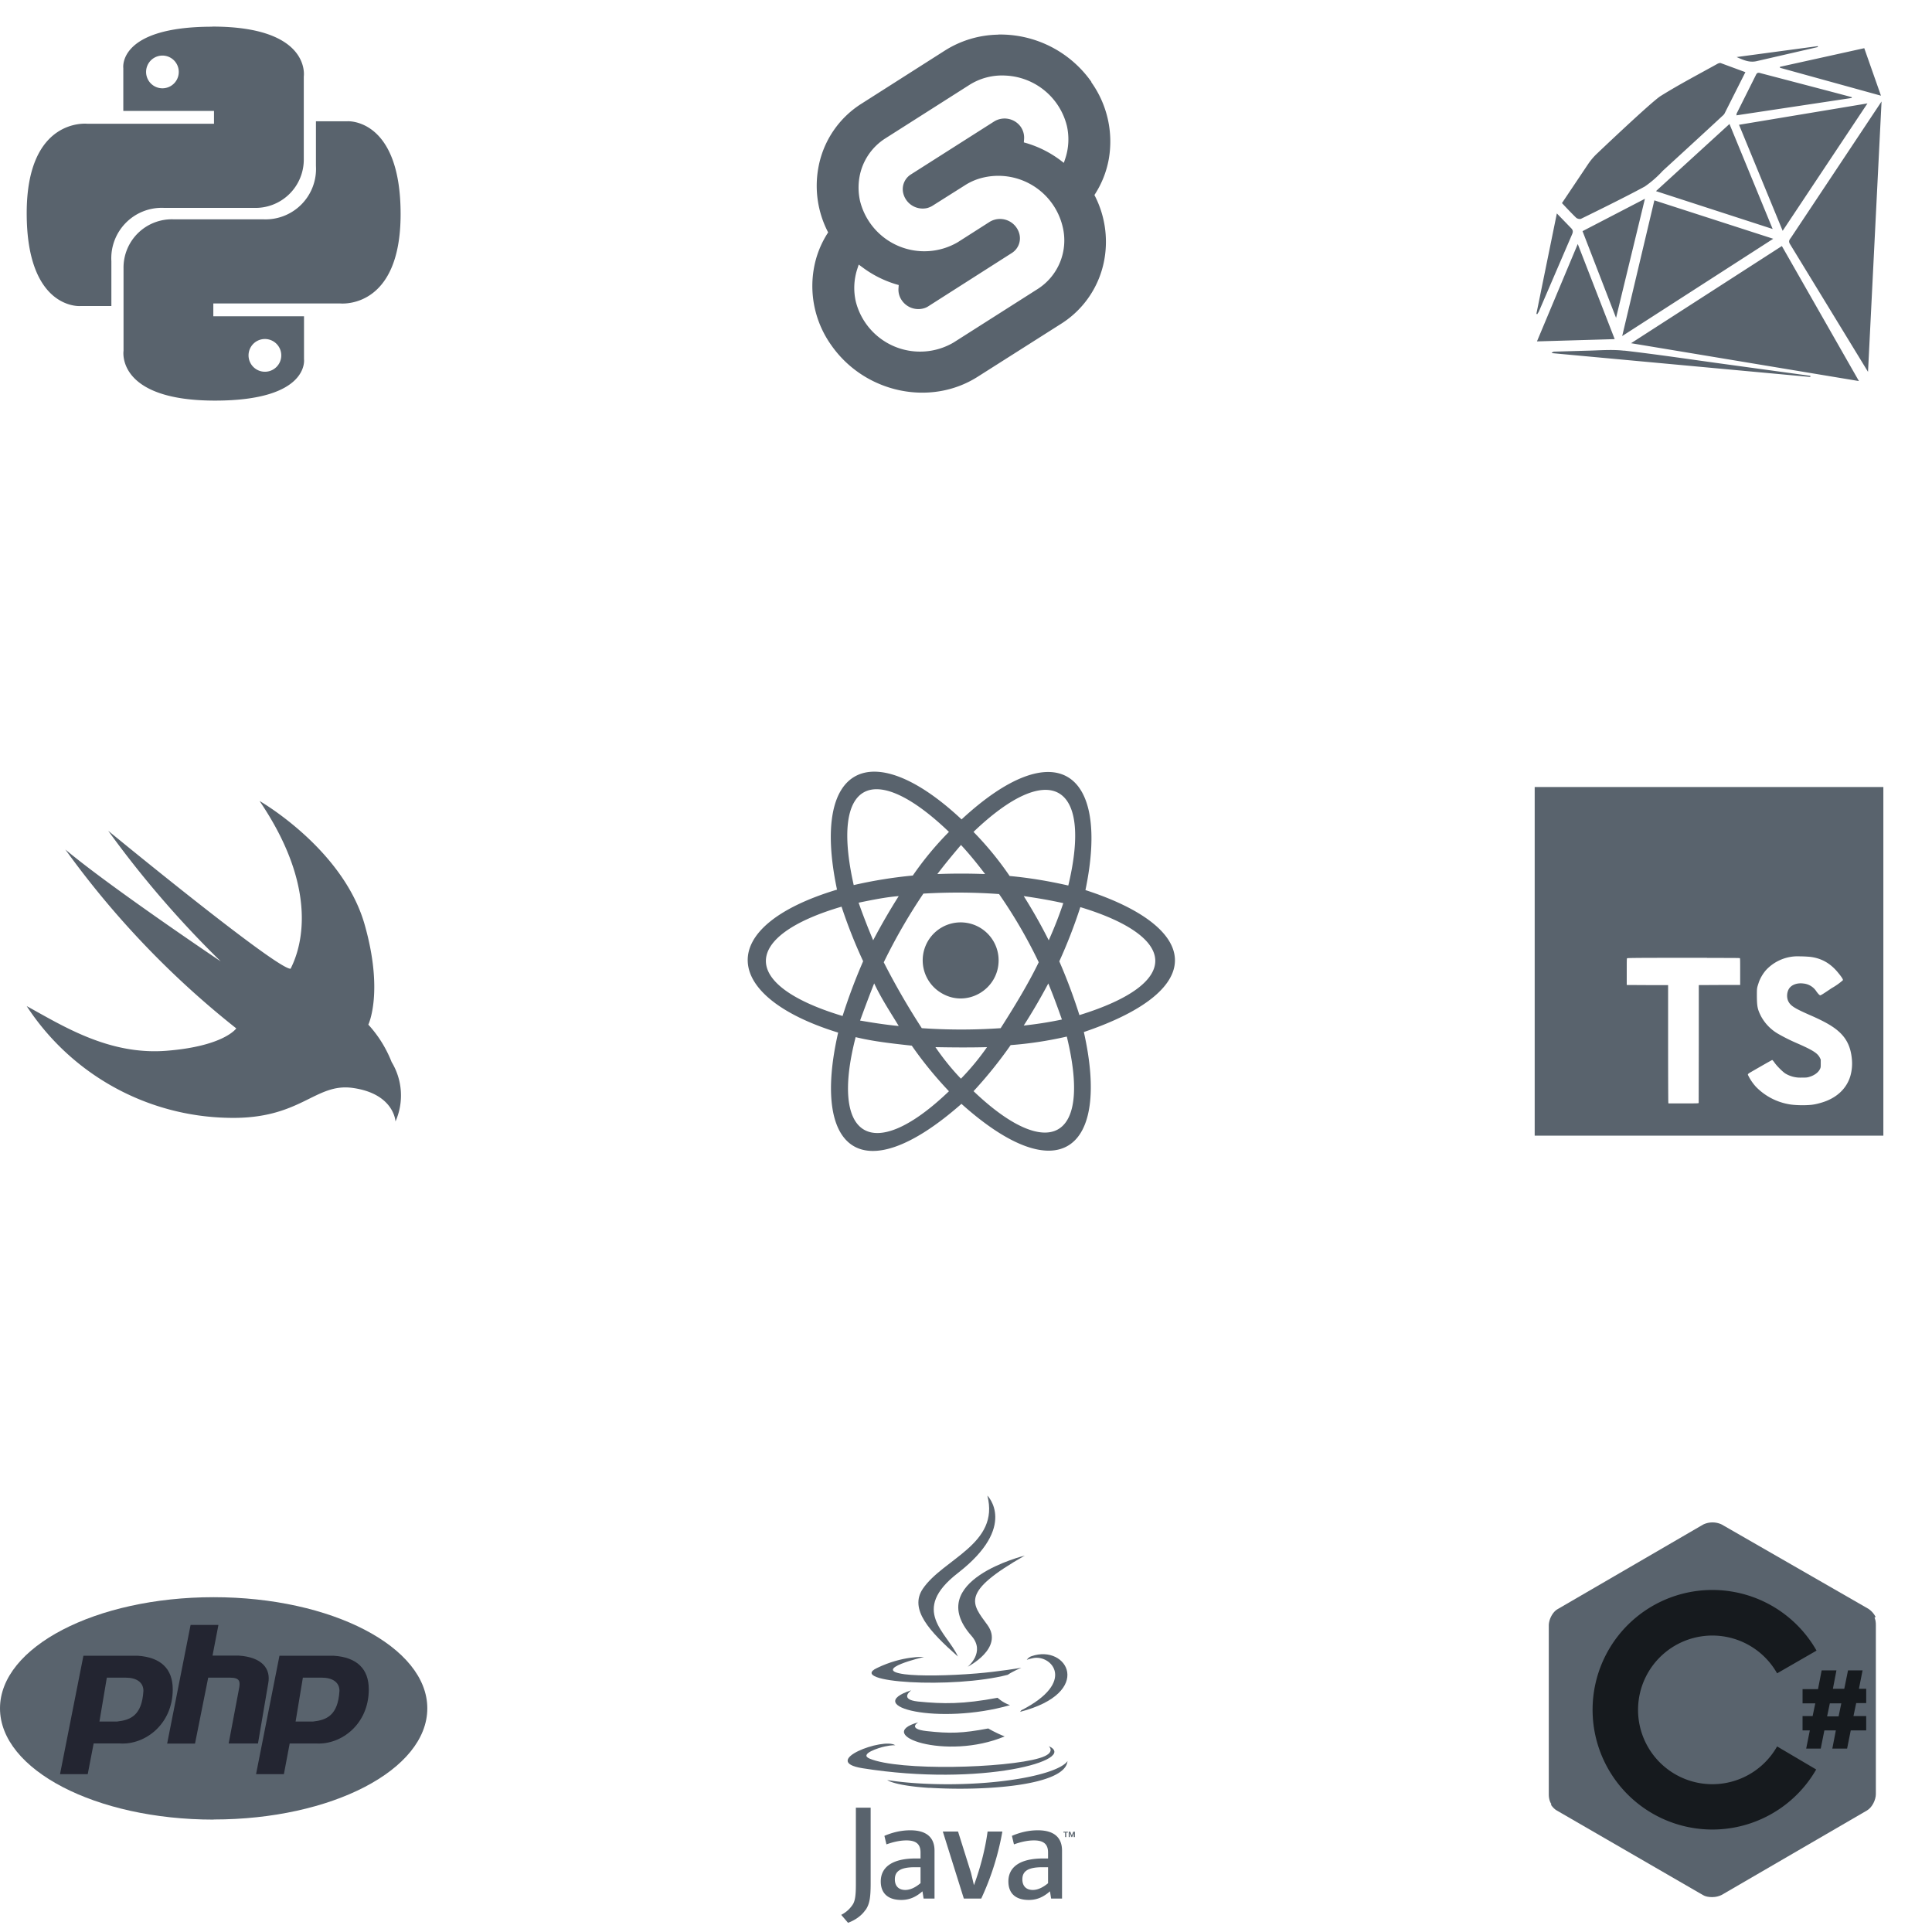 <svg xmlns="http://www.w3.org/2000/svg" width="170" height="170" fill="none">
  <path fill="#59636D" d="M18.68 2.35c-8.35 0-7.83 3.64-7.83 3.64v3.77h7.98v1.13H7.69s-5.34-.6-5.34 7.87 4.67 8.17 4.67 8.17H9.8v-3.94a4.44 4.44 0 0 1 4.59-4.7h7.9a4.25 4.25 0 0 0 4.44-4.3V6.73s.68-4.39-8.05-4.39Zm-4.4 2.54a1.44 1.44 0 1 1 .02 2.88 1.44 1.44 0 0 1-.01-2.88Zm4.64 30.36c8.35 0 7.83-3.64 7.83-3.64v-3.78h-7.98V26.7h11.14s5.34.61 5.34-7.86-4.67-8.17-4.67-8.17H27.8v3.93a4.44 4.44 0 0 1-4.59 4.7h-7.9a4.25 4.25 0 0 0-4.44 4.31v7.26s-.68 4.38 8.05 4.38Zm4.4-2.54a1.44 1.44 0 1 1-.02-2.88 1.44 1.44 0 0 1 .02 2.88ZM87.84 3.05a9.03 9.03 0 0 0-4.7 1.4l-7.33 4.67a8.41 8.41 0 0 0-3.8 5.63 8.87 8.87 0 0 0 .86 5.7 8.42 8.42 0 0 0-1.25 3.14 8.96 8.96 0 0 0 1.53 6.79c2.93 4.19 8.7 5.43 12.88 2.77l7.34-4.66a8.44 8.44 0 0 0 3.8-5.63 8.87 8.87 0 0 0-.87-5.7 8.48 8.48 0 0 0 1.26-3.14 8.98 8.98 0 0 0-1.53-6.78V7.2a9.8 9.8 0 0 0-8.2-4.16Zm.64 3.6a5.83 5.83 0 0 1 5.4 4.44 5.39 5.39 0 0 1-.13 2.82l-.14.42-.37-.28a9.5 9.5 0 0 0-2.87-1.44l-.28-.08.02-.28c.03-.39-.07-.77-.3-1.1a1.75 1.75 0 0 0-2.32-.47l-7.34 4.67a1.53 1.53 0 0 0-.67 1.66 1.76 1.76 0 0 0 2.13 1.29c.16-.05.31-.11.45-.2l2.82-1.78c.46-.3.96-.52 1.49-.66a5.82 5.82 0 0 1 7.13 4.27 5.07 5.07 0 0 1-2.24 5.53l-7.34 4.67a5.83 5.83 0 0 1-8.62-3.61 5.39 5.39 0 0 1 .12-2.81l.14-.43.38.28A9.5 9.5 0 0 0 78.8 25l.28.08-.02.28c-.03.39.08.77.3 1.08a1.76 1.76 0 0 0 1.89.7c.16-.04.3-.1.45-.2l7.32-4.67a1.53 1.53 0 0 0 .68-1.67 1.76 1.76 0 0 0-2.6-1.09l-2.82 1.8a5.83 5.83 0 0 1-8.6-3.61 5.4 5.4 0 0 1-.05-2.14 5.07 5.07 0 0 1 2.3-3.4l7.34-4.67a5.36 5.36 0 0 1 3.21-.84Zm75.09 26.88-6.78-11.88-13.27 8.55 20.05 3.33Zm1.99-24.6L157.6 20.9c-.12.17-.26.3-.1.57l6.87 11.25 1.19-23.78Zm-26.87 10.23c.1.09.32.14.43.09 0 0 3.77-1.83 5.61-2.84a9.27 9.27 0 0 0 1.58-1.38s3.43-3.14 5.13-4.72c.1-.1.23-.19.3-.31l1.84-3.65-2.17-.8c-.1-.03-.25.04-.35.1-1.66.92-3.34 1.8-4.94 2.8-.8.5-5.58 5.05-5.58 5.05-.3.28-.57.6-.8.94l-2.3 3.43s.83.89 1.25 1.29Zm6.88-1.53-2.83 11.94 13.29-8.56-10.46-3.38Zm18.75-8.53-11.3 1.88 3.84 9.33 7.46-11.21Zm-18.6 7.72 10.26 3.33-3.8-9.24-6.46 5.9Zm-6.89 4.65-3.59 8.57 6.84-.2-3.25-8.37Zm3.37 6.5 2.54-10.48-5.49 2.85 2.95 7.63Zm20.74-19.42c-1.09-.3-7.98-2.1-7.98-2.1-.2-.06-.34-.1-.45.14l-1.7 3.4-.02.16 10.15-1.53v-.07Zm-6.33-2.59 8.9 2.46-1.47-4.18-7.42 1.64v.08Zm-13.7 24.9c-1.1-.13-2.23-.02-3.35 0l-2.75.08c-.1 0-.19.02-.28.13l22.76 2.1.01-.1-7.3-1c-3.02-.41-6.05-.87-9.09-1.22Zm-7.51-3.43 2.93-6.81c.1-.23.09-.38-.1-.56l-1.24-1.28-1.8 8.83.07.04.14-.22Zm19.26-22.07 5.3-1.22-.01-.08-7.14.96c.67.3 1.18.52 1.85.34ZM22.84 70.48s7.31 4.18 9.23 10.82c1.72 6 .34 8.86.34 8.86.88.96 1.57 2.07 2.05 3.29a5.67 5.67 0 0 1 .34 5.23s-.11-2.44-3.76-2.95c-3.34-.47-4.56 2.78-10.93 2.63a21.68 21.68 0 0 1-17.76-9.83c3.12 1.7 7.2 4.33 12.29 3.93 5.09-.4 6.15-1.97 6.15-1.97A78.68 78.68 0 0 1 5.75 74.75c4 3.35 13.9 10 13.67 9.84a89.18 89.18 0 0 1-9.9-11.49s14.86 12.22 16.05 12.14c.5-1.01 3.04-6.25-2.73-14.76ZM87.87 84.5a3.34 3.34 0 1 0-5 2.9c2.21 1.3 5-.33 5-2.9Zm7.64-6.18c2.2-10.55-2.65-13.86-10.9-6.22-7.78-7.29-13.31-5-10.96 6.18-10.85 3.27-10.13 9.43.1 12.58-2.35 10.28 2.02 14.04 10.85 6.27 8.57 7.68 13.11 4.08 10.77-6.32 11.16-3.78 10.16-9.25.14-12.49Zm-1.5-.4c-1.76-.4-3.45-.68-5.17-.84a28.31 28.31 0 0 0-3.18-3.88c6.62-6.35 10.52-4.36 8.34 4.72Zm-17.09 8.61c.66 1.4 1.52 2.68 2.16 3.75-1.05-.1-2.19-.27-3.4-.48.4-1.09.8-2.17 1.24-3.27Zm-.09-3.8a58.3 58.3 0 0 1-1.28-3.3c1.25-.26 2.47-.5 3.53-.58a55.64 55.64 0 0 0-2.25 3.89Zm.93 1.95a49.95 49.95 0 0 1 3.49-6.05c2.24-.13 4.47-.12 6.66.04a43.44 43.44 0 0 1 3.49 6c-.83 1.72-2 3.69-3.35 5.8a50.3 50.3 0 0 1-6.94 0 64.1 64.1 0 0 1-3.35-5.8Zm14.48 1.85c.43 1.04.82 2.1 1.2 3.18-1.14.24-2.26.41-3.36.53a51.87 51.87 0 0 0 2.16-3.7Zm-2.16-7.68c1.2.17 2.36.37 3.48.62-.37 1.11-.8 2.2-1.28 3.27a45.53 45.53 0 0 0-2.2-3.89Zm-3.4-1.94a55.22 55.22 0 0 0-4.2 0c.62-.82 1.32-1.67 2.08-2.56.74.8 1.44 1.66 2.12 2.56ZM83.5 73.2a28 28 0 0 0-3.18 3.84 40.3 40.3 0 0 0-5.2.84c-2.08-9.23 1.76-11.03 8.38-4.68Zm-9.36 16.2c-9.2-2.77-8.76-7.08-.09-9.62a44.3 44.3 0 0 0 1.9 4.8 49.98 49.98 0 0 0-1.81 4.82Zm1.15 1.86c1.56.38 3.21.56 4.94.75a33.88 33.88 0 0 0 3.27 4.01c-6.74 6.46-10.5 4.12-8.21-4.76Zm9.27 3.66c-.8-.83-1.55-1.76-2.25-2.78 1.57.03 3.1.04 4.54 0-.7 1-1.46 1.92-2.3 2.78Zm1.1 1.1a38.18 38.18 0 0 0 3.27-4.06c1.62-.12 3.27-.37 4.94-.75 2.3 9.45-1.88 10.85-8.2 4.81Zm9.32-6.7a48.8 48.8 0 0 0-1.77-4.73 44.88 44.88 0 0 0 1.85-4.77c8.47 2.56 9.14 6.65-.08 9.5Z"/>
  <path fill="#59636D" fill-rule="evenodd" d="M135.04 69.25v30.68h30.68V69.25h-30.68Zm23.3 14.9c.3 0 .64.02.89.04 1.02.11 1.82.56 2.5 1.39.34.41.45.6.43.67a5.7 5.7 0 0 1-.99.7c-.72.49-.95.63-1 .63-.06 0-.18-.12-.34-.34a1.53 1.53 0 0 0-1.15-.7c-.53-.07-1.02.1-1.25.44-.2.3-.24.77-.08 1.11.19.4.53.62 1.82 1.19 1.5.65 2.25 1.1 2.8 1.65.59.6.89 1.3.98 2.27a4 4 0 0 1-.14 1.5c-.34 1.12-1.24 1.95-2.56 2.33-.37.11-.7.18-1.04.2-.52.04-1.25.02-1.7-.05a5.33 5.33 0 0 1-3-1.55 4.26 4.26 0 0 1-.71-1.06c0-.05.02-.08.12-.15.3-.18 1.99-1.15 2.02-1.15.02 0 .11.1.2.23.2.29.69.78.94.95a2.53 2.53 0 0 0 1.43.37c.39 0 .47 0 .65-.05.47-.13.83-.39.98-.7.07-.14.07-.16.07-.5v-.34l-.08-.16c-.2-.4-.63-.67-2-1.27a16.1 16.1 0 0 1-1.7-.85 3.95 3.95 0 0 1-1.48-1.54c-.3-.6-.35-.83-.36-1.75 0-.71 0-.7.15-1.16.13-.41.4-.87.71-1.2a3.81 3.81 0 0 1 2.9-1.15Zm-8.14.14c1.83 0 2.87 0 2.89.02.03.02.03.18.03 1.19v1.17h-1.82l-1.82.01v5.17l-.01 5.2c-.01.04-.15.04-1.34.04h-1.32l-.01-.06c-.01-.02-.02-2.37-.02-5.2v-5.15h-1.82l-1.82-.01V85.5c0-.91 0-1.16.03-1.18.03-.03.96-.04 4.96-.04h2.07Z" clip-rule="evenodd"/>
  <path fill="#59636D" d="M18.8 160.1c10.38 0 18.8-4.37 18.8-9.78 0-5.4-8.42-9.78-18.8-9.78S0 144.92 0 150.32c0 5.4 8.42 9.79 18.8 9.79Z"/>
  <path fill="#232531" fill-rule="evenodd" d="m5.28 156.12 2.06-10.43h4.76c2.06.13 3.1 1.16 3.1 2.96 0 3.09-2.46 4.9-4.64 4.76H8.24l-.52 2.7H5.28Zm3.47-4.64.65-3.86h1.67c.9 0 1.55.38 1.55 1.16-.13 2.19-1.16 2.57-2.32 2.7H8.75Zm5.96 1.93 2.06-10.43h2.45l-.52 2.7h2.32c2.06.14 2.83 1.17 2.58 2.45l-.9 5.28h-2.58l.9-4.76c.13-.65.13-1.03-.77-1.03h-1.93l-1.16 5.8H14.7Zm7.82 2.7 2.06-10.42h4.76c2.06.13 3.1 1.16 3.1 2.96 0 3.09-2.45 4.9-4.64 4.76h-2.32l-.51 2.7h-2.45Zm3.48-4.63.64-3.86h1.67c.9 0 1.55.38 1.55 1.16-.13 2.19-1.16 2.57-2.32 2.7h-1.54Z" clip-rule="evenodd"/>
  <path fill="#59636D" fill-rule="evenodd" d="M80.8 151.55s-1 .57.72.77c2.08.23 3.15.2 5.44-.23 0 0 .6.37 1.44.7-5.14 2.16-11.63-.13-7.6-1.24Zm-.62-2.82s-1.12.81.6.99c2.22.22 3.97.24 7-.33 0 0 .43.42 1.09.65-6.22 1.78-13.13.14-8.69-1.31Zm5.3-4.79c1.27 1.43-.33 2.72-.33 2.72s3.21-1.63 1.74-3.67c-1.38-1.9-2.44-2.85 3.28-6.11 0 0-8.98 2.2-4.69 7.06Z" clip-rule="evenodd"/>
  <path fill="#59636D" fill-rule="evenodd" d="M92.27 153.64s.74.6-.81 1.06c-2.97.89-12.35 1.15-14.95.04-.94-.4.82-.96 1.37-1.07.58-.13.9-.1.9-.1-1.03-.72-6.72 1.41-2.88 2.02 10.47 1.67 19.09-.75 16.37-1.95ZM81.3 145.8s-4.77 1.11-1.7 1.52c1.3.17 3.9.13 6.32-.07 1.97-.16 3.95-.5 3.95-.5s-.7.28-1.2.62c-4.84 1.25-14.2.67-11.5-.6 2.27-1.1 4.13-.97 4.13-.97Zm8.55 4.7c4.93-2.51 2.65-4.93 1.06-4.6-.39.08-.56.15-.56.15s.14-.23.42-.32c3.14-1.09 5.56 3.2-1.02 4.9 0 0 .08-.07.1-.13Zm-2.97-18.9s2.72 2.69-2.59 6.81c-4.26 3.3-.97 5.2 0 7.35-2.49-2.2-4.31-4.15-3.09-5.96 1.8-2.65 6.78-3.93 5.68-8.2Z" clip-rule="evenodd"/>
  <path fill="#59636D" fill-rule="evenodd" d="M81.78 157.31c4.73.3 11.98-.16 12.15-2.36 0 0-.33.84-3.9 1.5-4.03.74-9.01.66-11.96.18 0 0 .6.49 3.71.69Zm11.93 3.94h-.14v-.07h.39v.07h-.14v.4h-.1v-.4Zm.78.03-.15.37h-.06l-.14-.38v.38h-.1v-.47h.14l.13.33.13-.33h.14v.47h-.1v-.38ZM81 165.7c-.44.38-.91.6-1.34.6-.6 0-.92-.36-.92-.93 0-.62.35-1.07 1.75-1.07H81v1.4Zm1.23 1.36v-4.22c0-1.08-.62-1.79-2.13-1.79-.88 0-1.65.22-2.28.49l.18.75c.5-.18 1.13-.35 1.76-.35.87 0 1.24.35 1.24 1.06v.53h-.43c-2.11 0-3.07.8-3.07 2.02 0 1.04.63 1.63 1.81 1.63.76 0 1.33-.3 1.86-.76l.1.64h.96Zm4.1 0h-1.52l-1.85-5.9h1.34l1.14 3.63.26 1.09c.58-1.58.99-3.18 1.2-4.72h1.3a23.64 23.64 0 0 1-1.86 5.9Zm5.9-1.36c-.45.38-.92.6-1.35.6-.6 0-.92-.36-.92-.93 0-.62.35-1.07 1.75-1.07h.51v1.4Zm1.22 1.36v-4.22c0-1.08-.62-1.79-2.13-1.79-.88 0-1.65.22-2.28.49l.18.75c.5-.18 1.13-.35 1.76-.35.87 0 1.24.35 1.24 1.06v.53h-.43c-2.11 0-3.06.8-3.06 2.02 0 1.04.62 1.63 1.8 1.63.77 0 1.33-.3 1.86-.76l.1.64h.96Zm-17.3 1c-.34.51-.91.9-1.53 1.13l-.6-.7a2.6 2.6 0 0 0 1.06-.98c.16-.32.23-.73.23-1.7v-6.75h1.3v6.65c0 1.31-.1 1.84-.45 2.36Z" clip-rule="evenodd"/>
  <path fill="#59636D" d="m164.4 141.56-12.89-7.41a1.89 1.89 0 0 0-1.65 0l-12.8 7.44c-.46.26-.78.93-.78 1.44v14.86c0 .29.06.64.27.93l28.49-16.54a1.9 1.9 0 0 0-.64-.72Z"/>
  <path fill="#59636D" d="M136.47 158.8c.13.2.32.4.5.5l12.86 7.44c.22.14.51.19.83.19.32 0 .61-.08.83-.19l12.8-7.44c.45-.27.77-.93.77-1.44V143c0-.24-.02-.5-.16-.75l-28.43 16.54Z"/>
  <path fill="#161A1E" d="M156.37 153.67a6.54 6.54 0 1 1 0-6.43l3.47-2a10.54 10.54 0 1 0-.03 10.46l-3.44-2.03Zm3.12-2.64.24-1.15h-1.12v-1.25h1.36l.32-1.65h1.3l-.31 1.62h1l.33-1.62h1.28l-.32 1.62h.64v1.26h-.88l-.24 1.14h1.12v1.26h-1.36l-.32 1.6h-1.3l.31-1.6h-1.01l-.32 1.6h-1.28l.32-1.6h-.64V151h.88v.03Zm1.28 0h1.01l.24-1.15h-1.01l-.24 1.15Z"/>
</svg>

